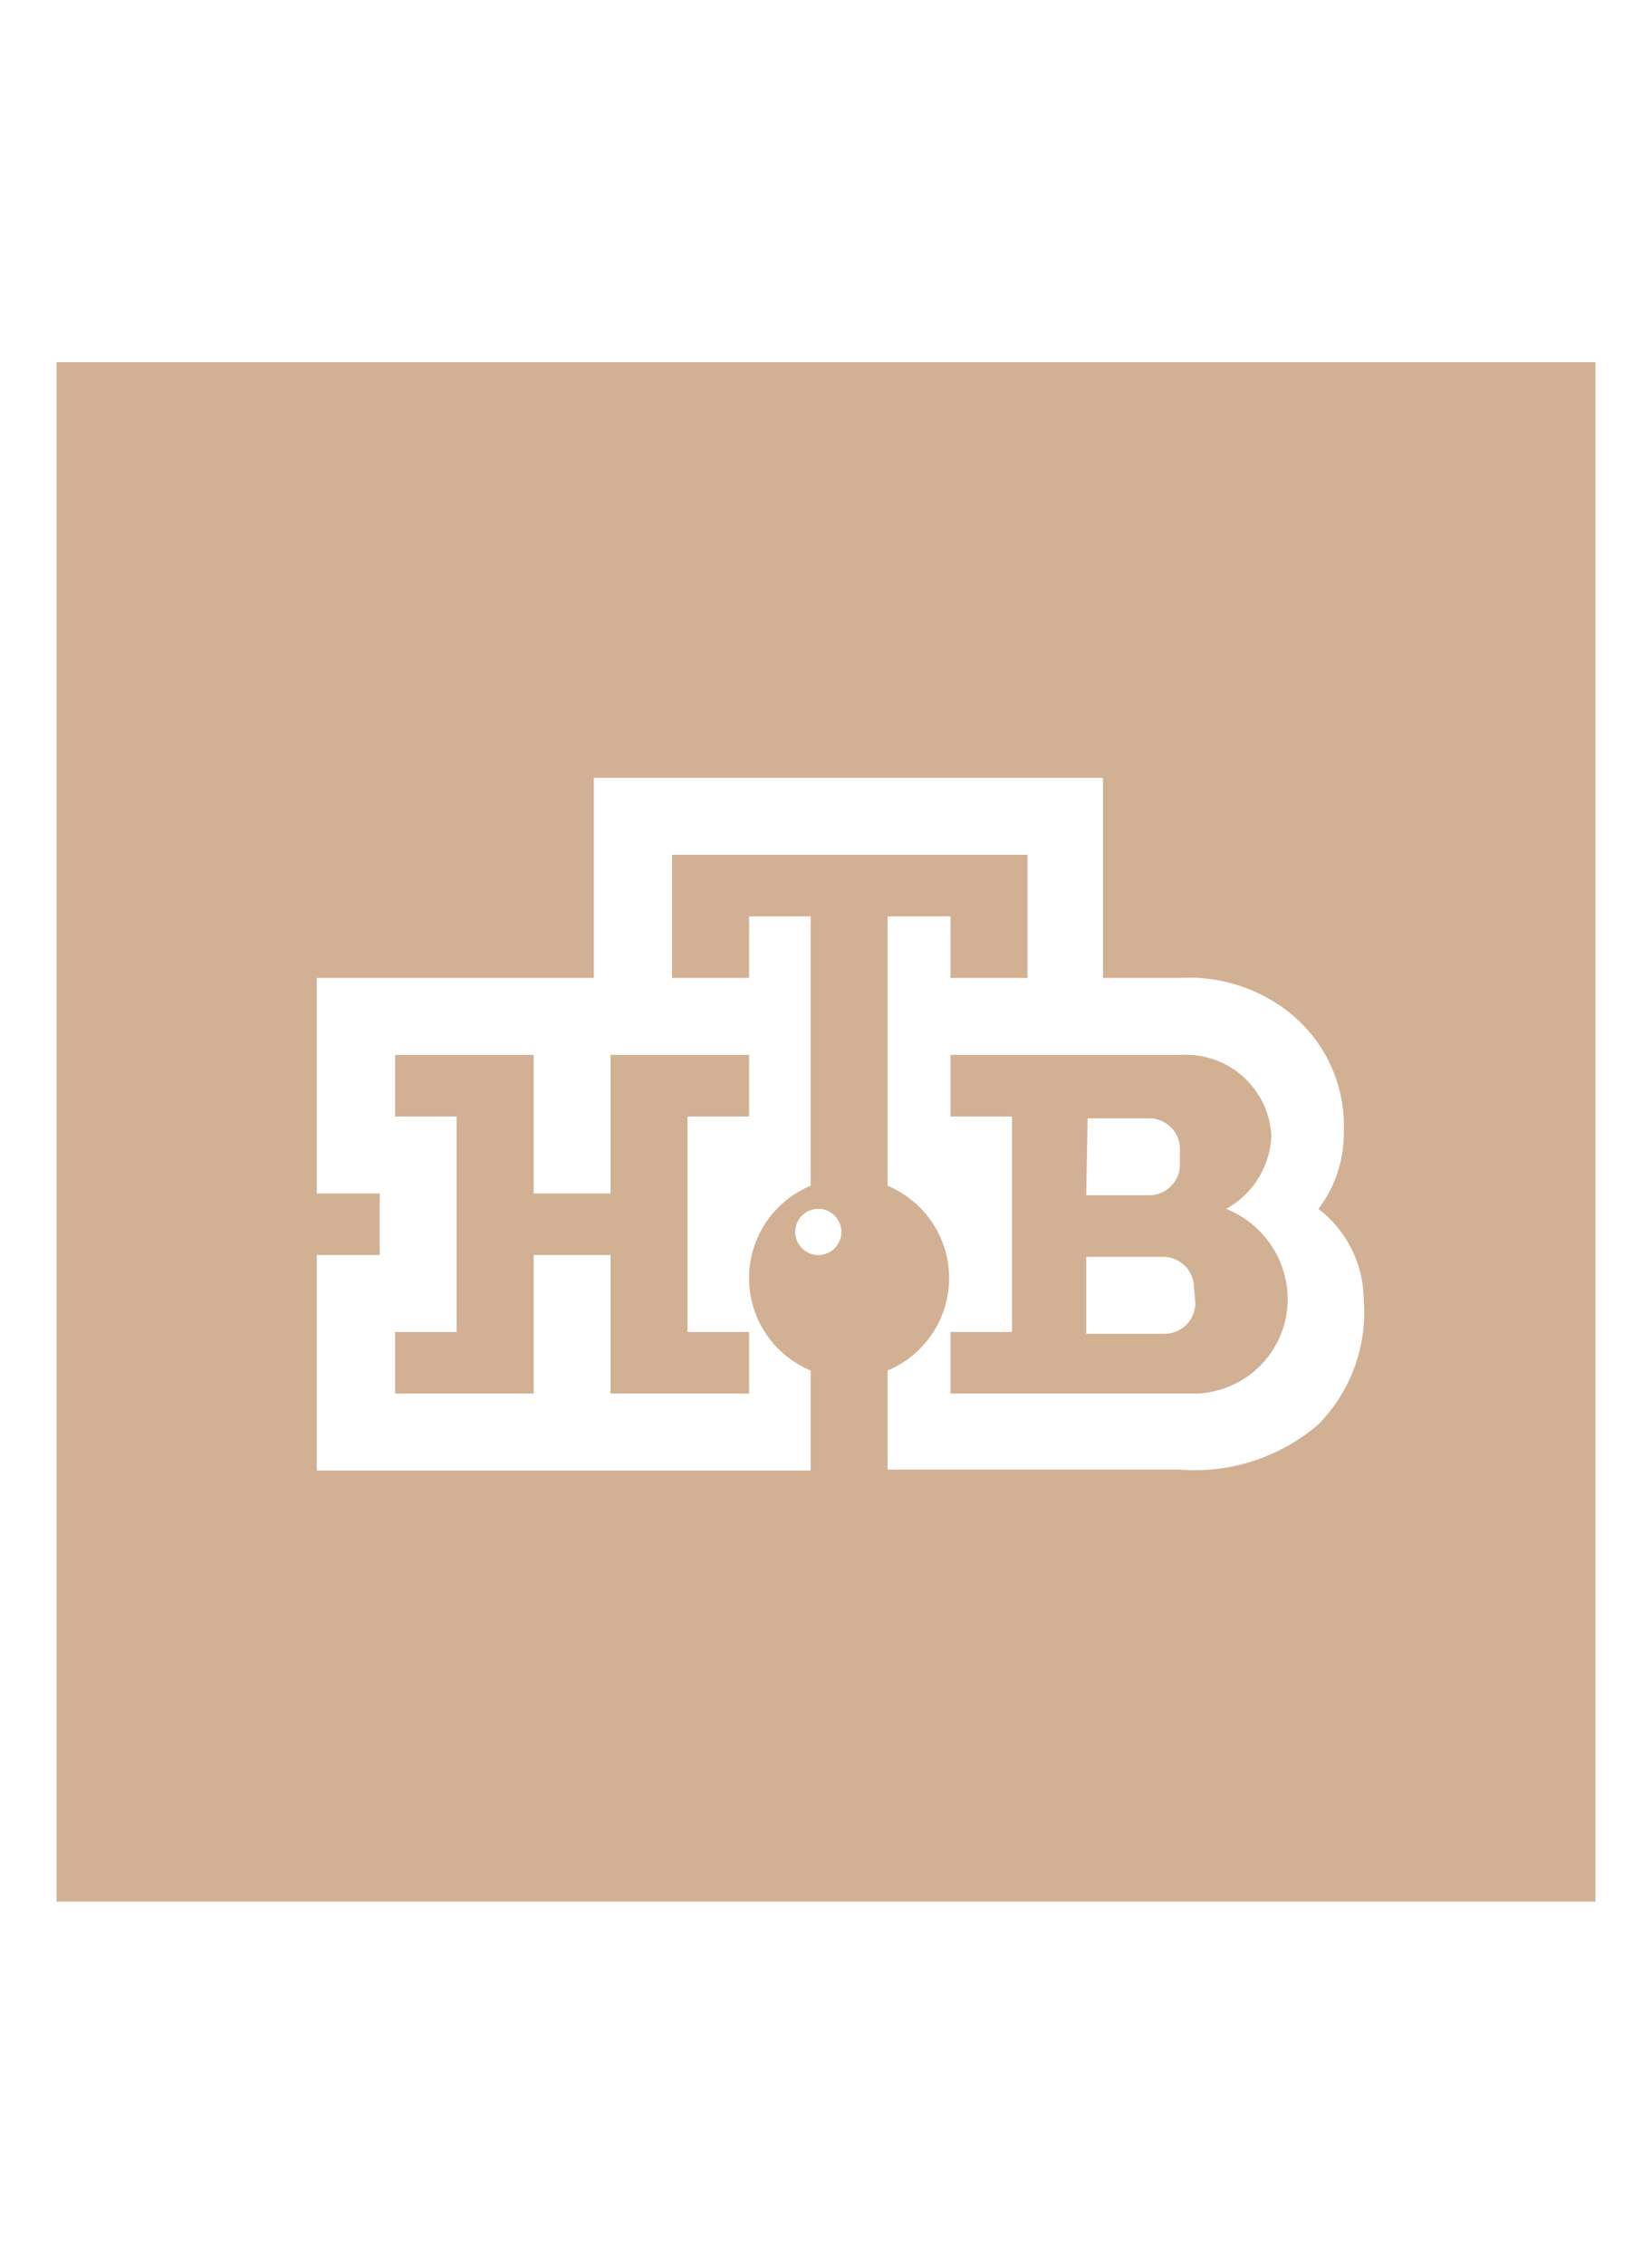<svg xmlns="http://www.w3.org/2000/svg" width="36.5" height="50" viewBox="0 0 36.5 50"><path fill="none" d="M0 0h36.5v50H0z"/><path fill="#d2b093" d="M13.49 26.36h-1.7V23.3H8.73v1.36h1.36v4.76H8.73v1.36h3.06v-3.06h1.7v3.06h3.06v-1.36h-1.36v-4.76h1.36V23.3h-3.06v3.06zM27.09 26.7a1.93 1.93 0 0 0 1-1.62 1.89 1.89 0 0 0-2-1.78H21v1.36h1.36v4.76H21v1.36h5.45a2.09 2.09 0 0 0 2-2.14 2.16 2.16 0 0 0-1.36-1.94zm-3.06-2h1.36a.68.68 0 0 1 .68.68v.34a.68.68 0 0 1-.68.68H24zm2.38 4.08a.68.68 0 0 1-.68.68H24v-1.7h1.7a.68.68 0 0 1 .68.68z"/><path d="M1.25 8v34h34V8zm16.83 19.72a.51.51 0 1 1 .51-.51.51.51 0 0 1-.51.51zm11.05 3.74a4.19 4.19 0 0 1-3.06 1h-6.46v-2.19a2.21 2.21 0 0 0 0-4.08v-5.95H21v1.36h1.7v-2.72h-7.85v2.72h1.7v-1.36h1.36v5.95a2.21 2.21 0 0 0 0 4.08v2.21H7v-4.76h1.39v-1.36H7V21.6h6.12v-4.42h11.25v4.42h1.7a3.56 3.56 0 0 1 2.32.69 3.19 3.19 0 0 1 1.3 2.7 2.74 2.74 0 0 1-.56 1.71 2.55 2.55 0 0 1 1 2 3.53 3.53 0 0 1-1 2.76z" fill="#d2b093"/></svg>